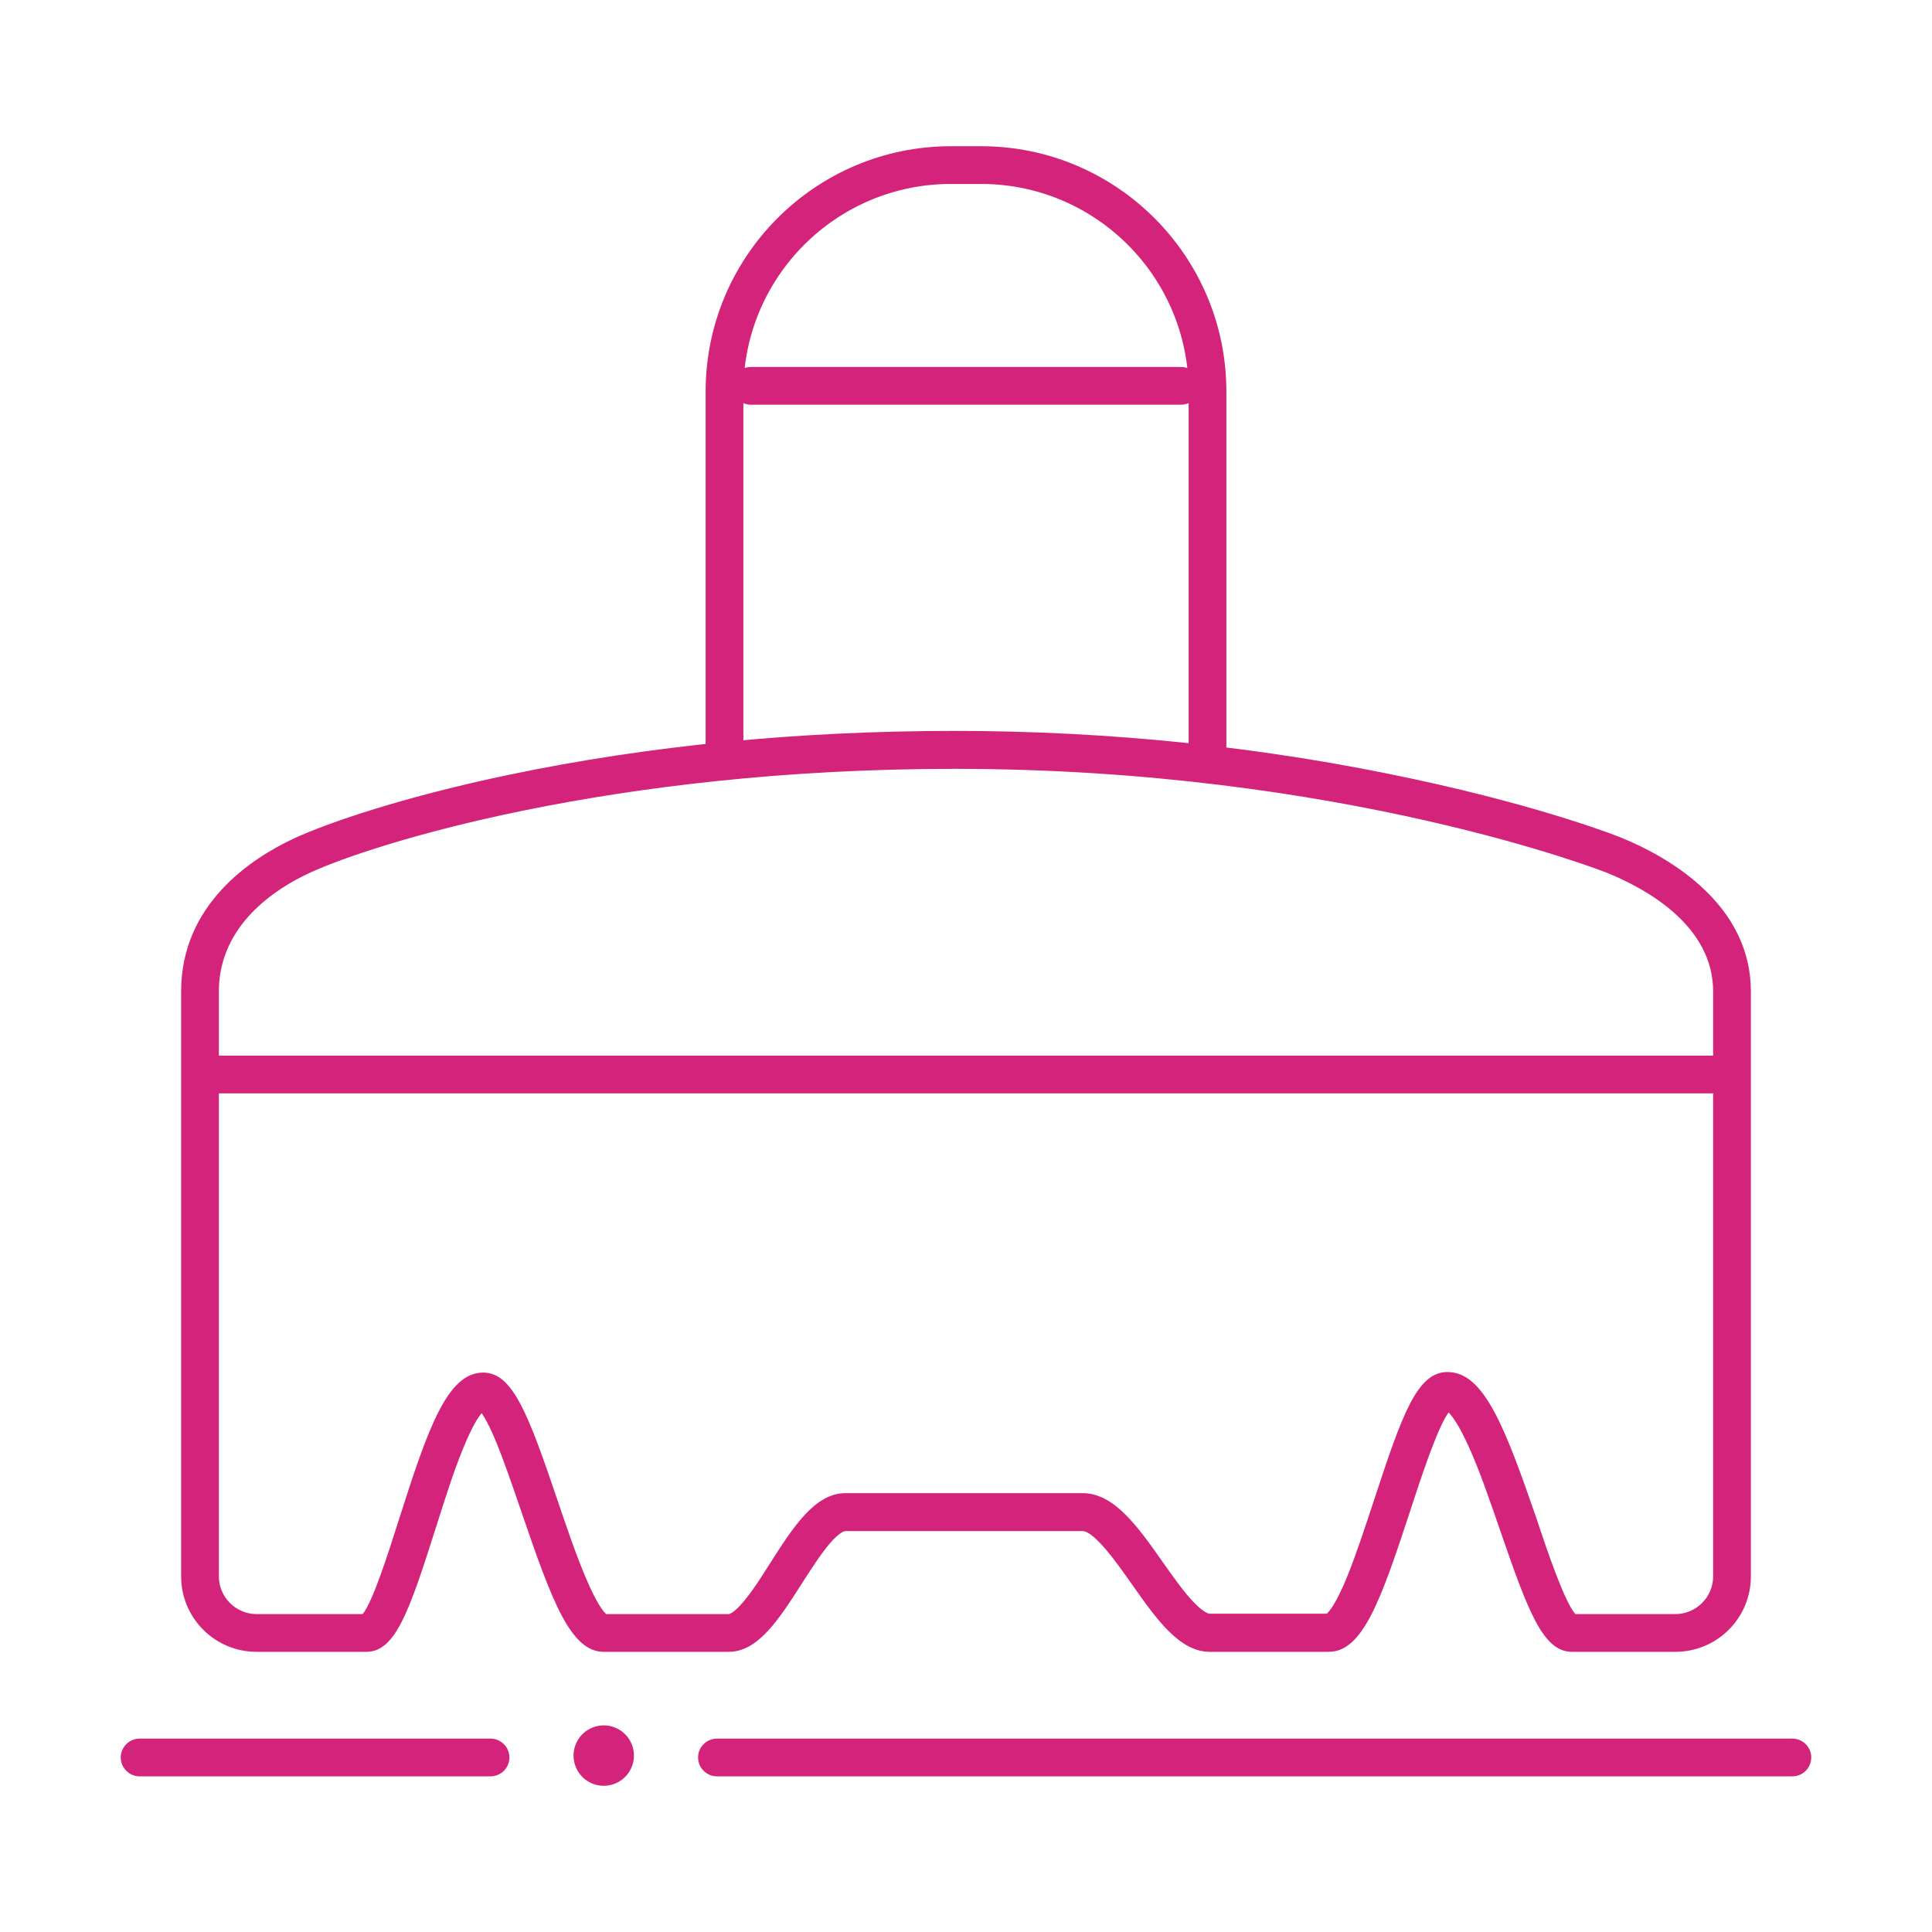 <?xml version="1.0" standalone="no"?><!DOCTYPE svg PUBLIC "-//W3C//DTD SVG 1.1//EN" "http://www.w3.org/Graphics/SVG/1.1/DTD/svg11.dtd"><svg t="1591153754379" class="icon" viewBox="0 0 1024 1024" version="1.1" xmlns="http://www.w3.org/2000/svg" p-id="3664" xmlns:xlink="http://www.w3.org/1999/xlink" width="600" height="600"><defs><style type="text/css"></style></defs><path d="M260 941.5H74c-5.5 0-10-4.5-10-10s4.5-10 10-10h186c5.5 0 10 4.5 10 10s-4.5 10-10 10zM950 941.5H380c-5.5 0-10-4.5-10-10s4.5-10 10-10h570c5.5 0 10 4.5 10 10s-4.5 10-10 10z" p-id="3665" fill="#d4237a"></path><path d="M320 930.5m-16 0a16 16 0 1 0 32 0 16 16 0 1 0-32 0Z" p-id="3666" fill="#d4237a"></path><path d="M640 405.5c-5.5 0-10-4.5-10-10v-188c0-60.7-49.3-110-110-110h-16c-60.7 0-110 49.3-110 110v188c0 5.5-4.5 10-10 10s-10-4.5-10-10v-188c0-71.7 58.3-130 130-130h16c71.7 0 130 58.3 130 130v188c0 5.5-4.5 10-10 10z" p-id="3667" fill="#d4237a"></path><path d="M626 214.5H398c-5.5 0-10-4.5-10-10s4.5-10 10-10h228c5.5 0 10 4.5 10 10s-4.5 10-10 10zM888 875.5h-54.8c-15.2 0-23.1-20.8-38-64.1-5.3-15.4-10.8-31.4-16.4-43.9-5.4-12.1-9.1-16.9-11-18.9-5.9 7.9-15 35.7-20.6 52.9-15.5 47.3-25.1 74-43 74h-63c-16.1 0-28.3-17.4-41.2-35.7-7.4-10.6-19.9-28.3-26.3-28.3H448c-0.1 0-2.7 0.1-8.3 6.7-4.8 5.6-9.8 13.5-14.7 21.1-11.9 18.6-23.1 36.2-38.7 36.2H320c-17.5 0-27.4-26.7-43.5-73.8-4.7-13.7-9.1-26.6-13.4-37.1-3.6-8.8-6.2-13.3-7.8-15.6-1.9 2.2-5.2 7.3-9.8 18.6-5.1 12.3-10 28-14.8 43.1-13.9 43.8-21.3 64.8-36.5 64.8H136c-22.1 0-40-17.9-40-40v-310c0-46.4 37.5-70.7 59.8-81.1 18.1-8.4 58.9-22.3 114.7-33.9 73.4-15.3 152.6-23.1 235.5-23.1 82.8 0 164.8 8.6 243.7 25.6 70.8 15.2 109.7 31 110.1 31.2 11.2 4.6 27.4 12.7 41.2 25.1 17.9 16.1 27 35 27 56.2v310c0 22.1-17.9 40-40 40z m-53-20h53c11 0 20-9 20-20v-310c0-34.7-35-54.2-55.8-62.7-1.3-0.6-140.3-55.3-346.2-55.3-182.8 0-308.7 39.8-341.8 55.1-18 8.3-48.2 27.6-48.2 62.9v310c0 11 9 20 20 20h56.2c5.3-6.2 13.8-32.9 19.5-50.9 15.2-47.8 25.5-77.1 44.4-77.1 15.7 0 23.9 22 39.4 67.7 4.9 14.5 10 29.4 15 41.1 5.9 14 9.5 18.1 10.8 19.2h65s2.4-0.2 7.7-6.5c4.6-5.4 9.5-13 14.2-20.5 12.2-19.1 23.7-37.1 39.9-37.1h125.7c16.8 0 29.3 17.8 42.6 36.7 5.3 7.5 10.7 15.2 15.8 20.6 5.9 6.3 8.6 6.6 9.1 6.6h61.9c1.2-1 4.8-5 10.6-19.1 4.8-11.7 9.7-26.7 14.5-41.2 15-45.8 22.9-67.8 38.9-67.8 19.4 0 30.5 29.4 47.1 77.4 6 18.2 15.2 45 20.7 50.9z" p-id="3668" fill="#d4237a"></path><path d="M909 579.5H111c-5.5 0-10-4.5-10-10s4.5-10 10-10h798c5.5 0 10 4.5 10 10s-4.5 10-10 10z" p-id="3669" fill="#d4237a"></path></svg>